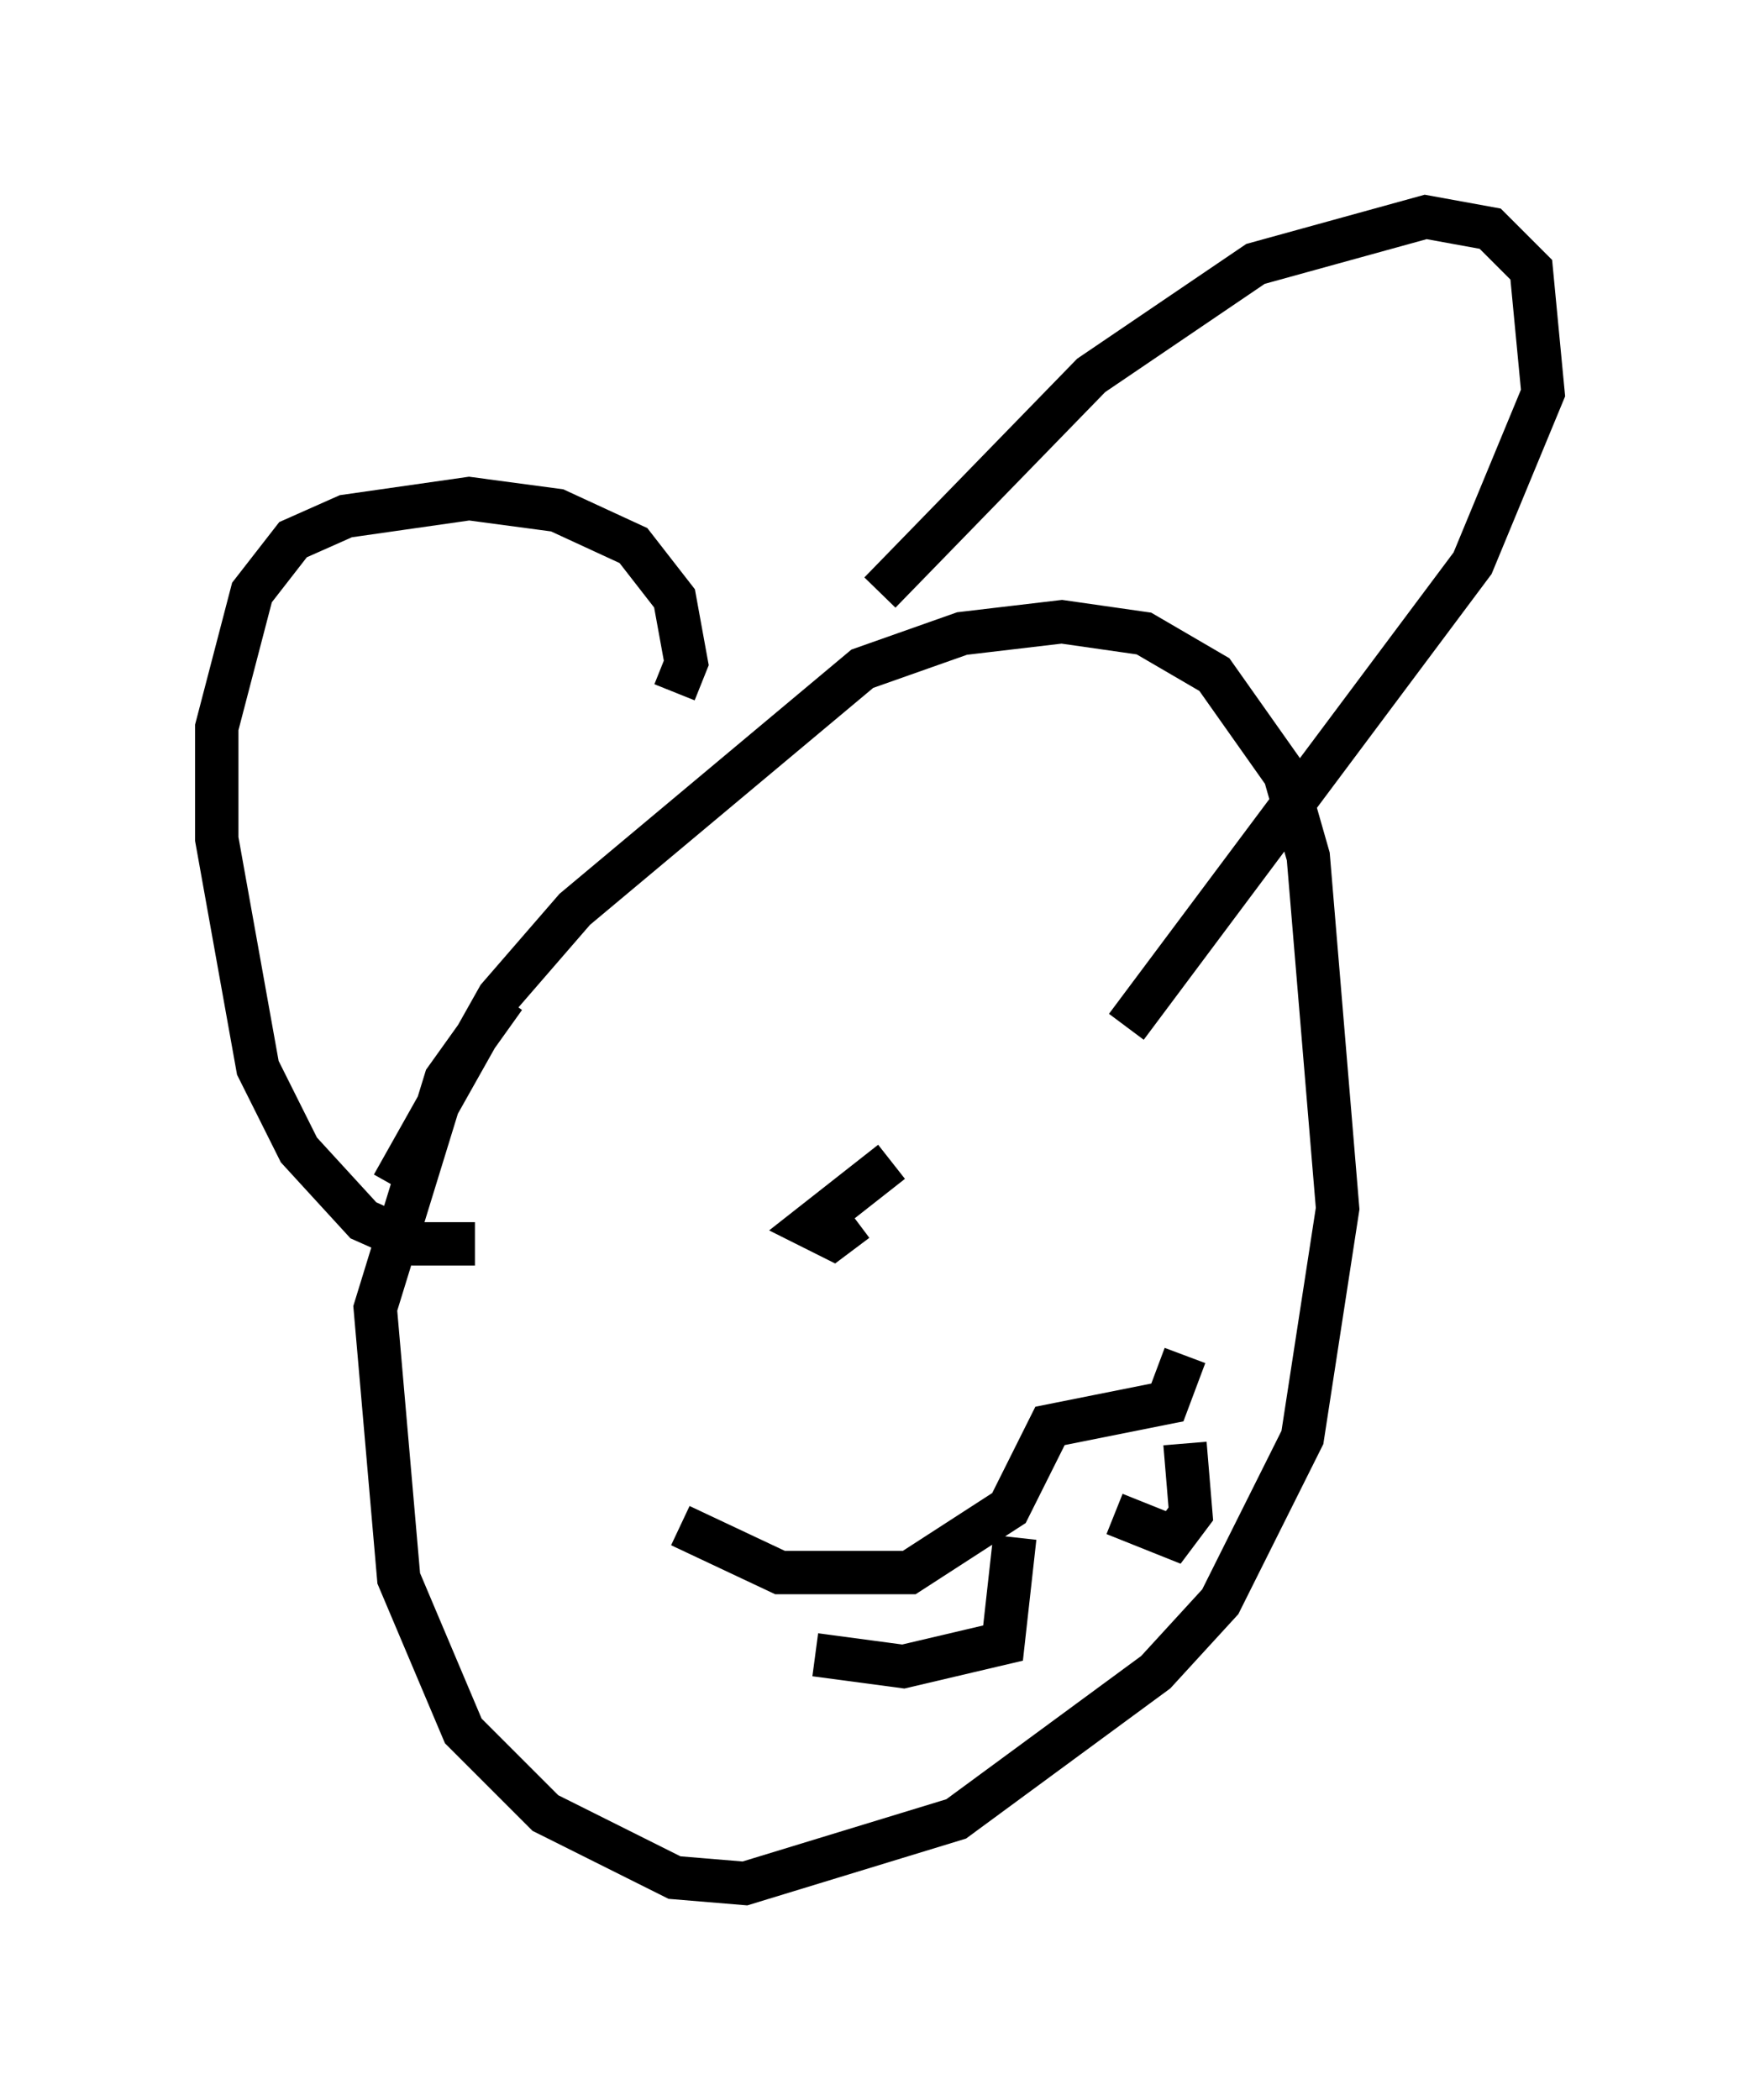 <?xml version="1.0" encoding="utf-8" ?>
<svg baseProfile="full" height="48.43" version="1.1" width="40.582" xmlns="http://www.w3.org/2000/svg" xmlns:ev="http://www.w3.org/2001/xml-events" xmlns:xlink="http://www.w3.org/1999/xlink"><defs /><rect fill="white" height="48.43" width="40.582" x="0" y="0" /><path d="M13.66, 21.915 m-2.03, 1.083 l-1.353, 1.894 -1.624, 5.277 l0.541, 6.225 1.488, 3.518 l1.894, 1.894 2.977, 1.488 l1.624, 0.135 4.871, -1.488 l4.601, -3.383 1.488, -1.624 l1.894, -3.789 0.812, -5.277 l-0.677, -8.119 -0.541, -1.894 l-1.624, -2.3 -1.624, -0.947 l-1.894, -0.271 -2.3, 0.271 l-2.3, 0.812 -6.631, 5.548 l-1.759, 2.03 -2.436, 4.33 m1.894, 1.353 l-1.353, 0.0 -1.218, -0.541 l-1.488, -1.624 -0.947, -1.894 l-0.947, -5.277 0.0, -2.571 l0.812, -3.112 0.947, -1.218 l1.218, -0.541 2.842, -0.406 l2.03, 0.271 1.759, 0.812 l0.947, 1.218 0.271, 1.488 l-0.271, 0.677 m4.736, -2.3 l4.871, -5.007 3.789, -2.571 l3.924, -1.083 1.488, 0.271 l0.947, 0.947 0.271, 2.842 l-1.624, 3.924 -7.984, 10.69 m-10.284, 11.502 l2.3, 1.083 2.977, 0.0 l2.3, -1.488 0.947, -1.894 l2.706, -0.541 0.406, -1.083 m-9.202, -1.218 l0.0, 0.0 m5.548, -3.248 l0.0, 0.0 m-3.112, 0.0 l-1.894, 1.488 0.541, 0.271 l0.541, -0.406 m5.413, -0.541 l0.0, 0.0 m-6.36, 10.555 l2.03, 0.271 2.3, -0.541 l0.271, -2.436 m2.3, -0.541 l1.353, 0.541 0.406, -0.541 l-0.135, -1.624 " fill="none" stroke="black" stroke-width="1" /></svg>